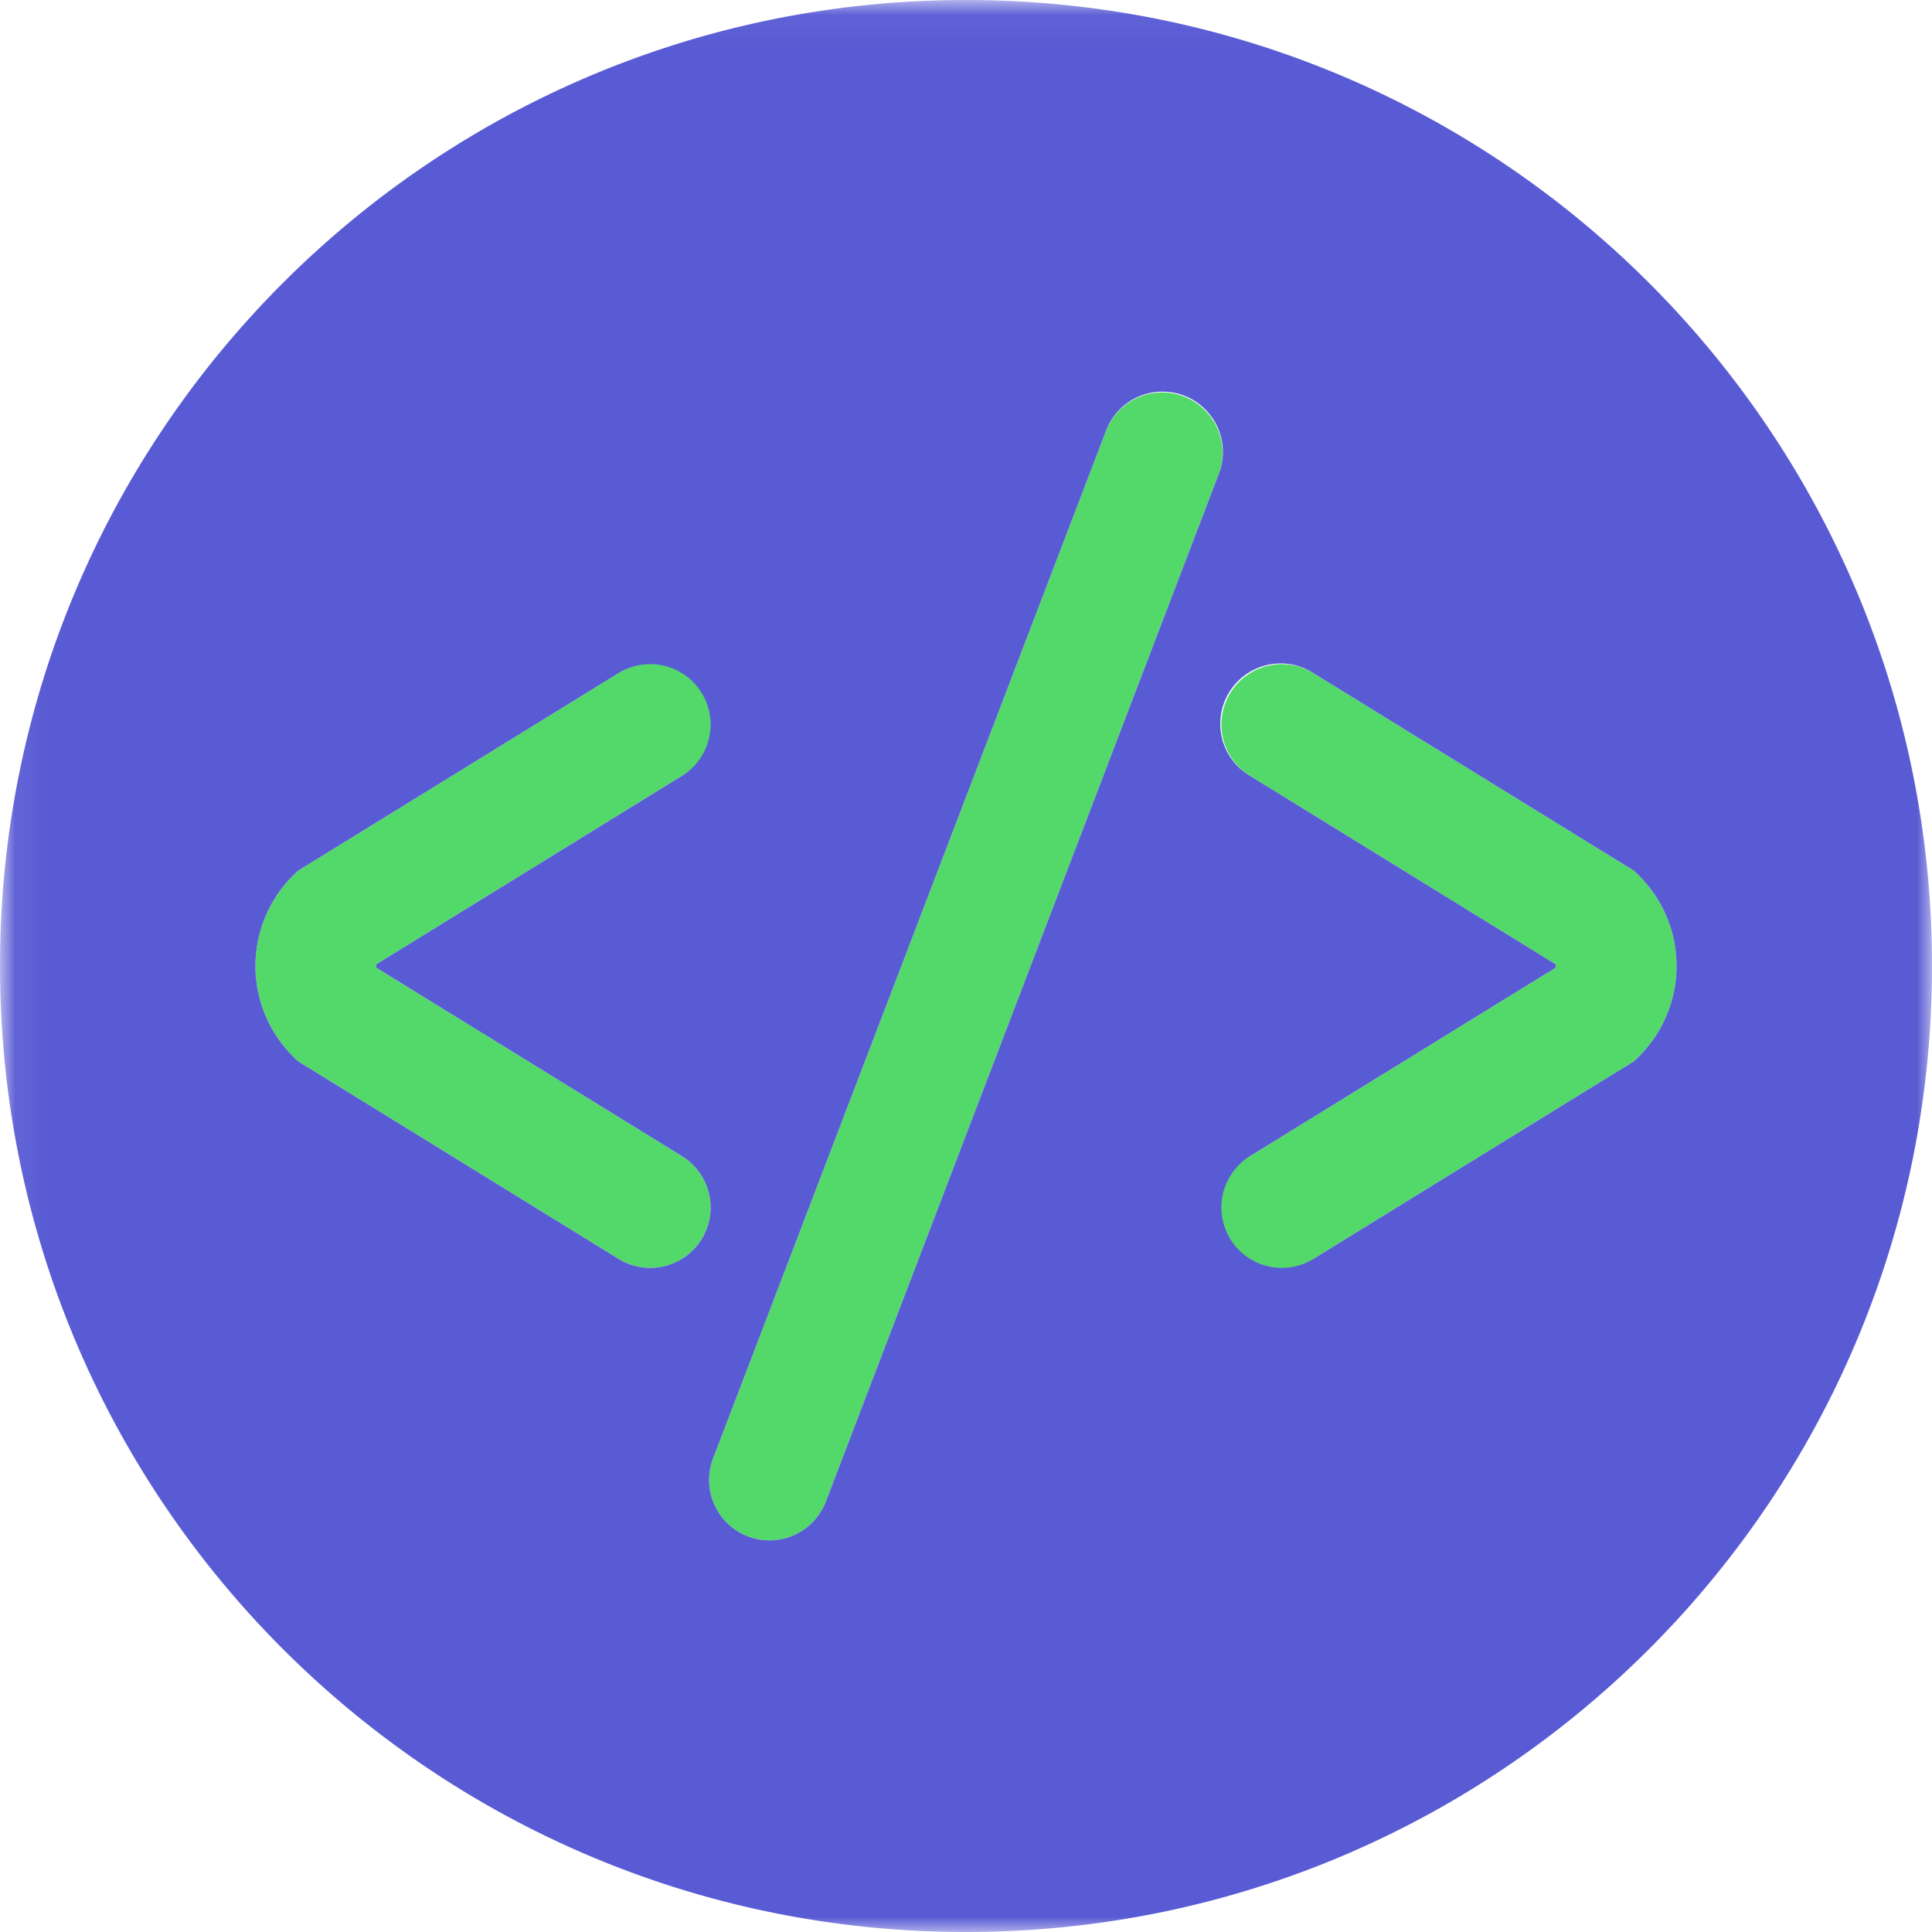 <svg xmlns="http://www.w3.org/2000/svg" xmlns:xlink="http://www.w3.org/1999/xlink" viewBox="0 0 64 64" id="code"><defs><path id="a" d="M.06 64V.04H64V64z" fill="#fe9526" class="color000000 svgShape"></path></defs><g fill="none" fill-rule="evenodd"><path fill="#53d86a" d="M39.214 13.132a2 2 0 0 0-2.582 1.154l-13 34a2 2 0 1 0 3.736 1.428l13-34a2 2 0 0 0-1.154-2.582M54.14 28.852l-10.631-6.554a1.999 1.999 0 1 0-2.099 3.404l10.123 6.241a.22.22 0 0 1 0 .114L41.41 38.298a2 2 0 1 0 2.099 3.404l10.631-6.554.165-.165a4.225 4.225 0 0 0 0-5.966l-.165-.165" class="colorfffffe svgShape"></path><mask id="b" fill="#fff"><use xlink:href="#a"></use></mask><path fill="#53d86a" d="m22.59 38.298-10.123-6.241a.22.22 0 0 1 0-.114l10.123-6.241a2 2 0 1 0-2.099-3.404L9.86 28.852l-.165.165a4.225 4.225 0 0 0 0 5.966l.165.165 10.631 6.554a1.999 1.999 0 0 0 2.099-3.404" mask="url(#b)" class="colorfffffe svgShape"></path><path fill="#595bd4" d="m54.305 34.983-.165.165-10.631 6.554a1.999 1.999 0 0 1-2.099-3.404l10.123-6.241a.22.22 0 0 0 0-.114L41.41 25.702a2 2 0 1 1 2.099-3.404l10.631 6.554.165.165a4.225 4.225 0 0 1 0 5.966zM27.368 49.714a2 2 0 1 1-3.736-1.428l13-34a2 2 0 1 1 3.736 1.428l-13 34zM21.539 42c-.358 0-.721-.096-1.048-.298L9.86 35.148l-.165-.165a4.225 4.225 0 0 1 0-5.966l.165-.165 10.631-6.554a1.999 1.999 0 1 1 2.099 3.404l-10.123 6.241a.22.22 0 0 0 0 .114l10.123 6.241A2 2 0 0 1 21.539 42zM32 0C14.327 0 0 14.327 0 32c0 17.673 14.327 32 32 32 17.673 0 32-14.327 32-32C64 14.327 49.673 0 32 0z" mask="url(#b)" class="color4c5665 svgShape"></path></g></svg>
